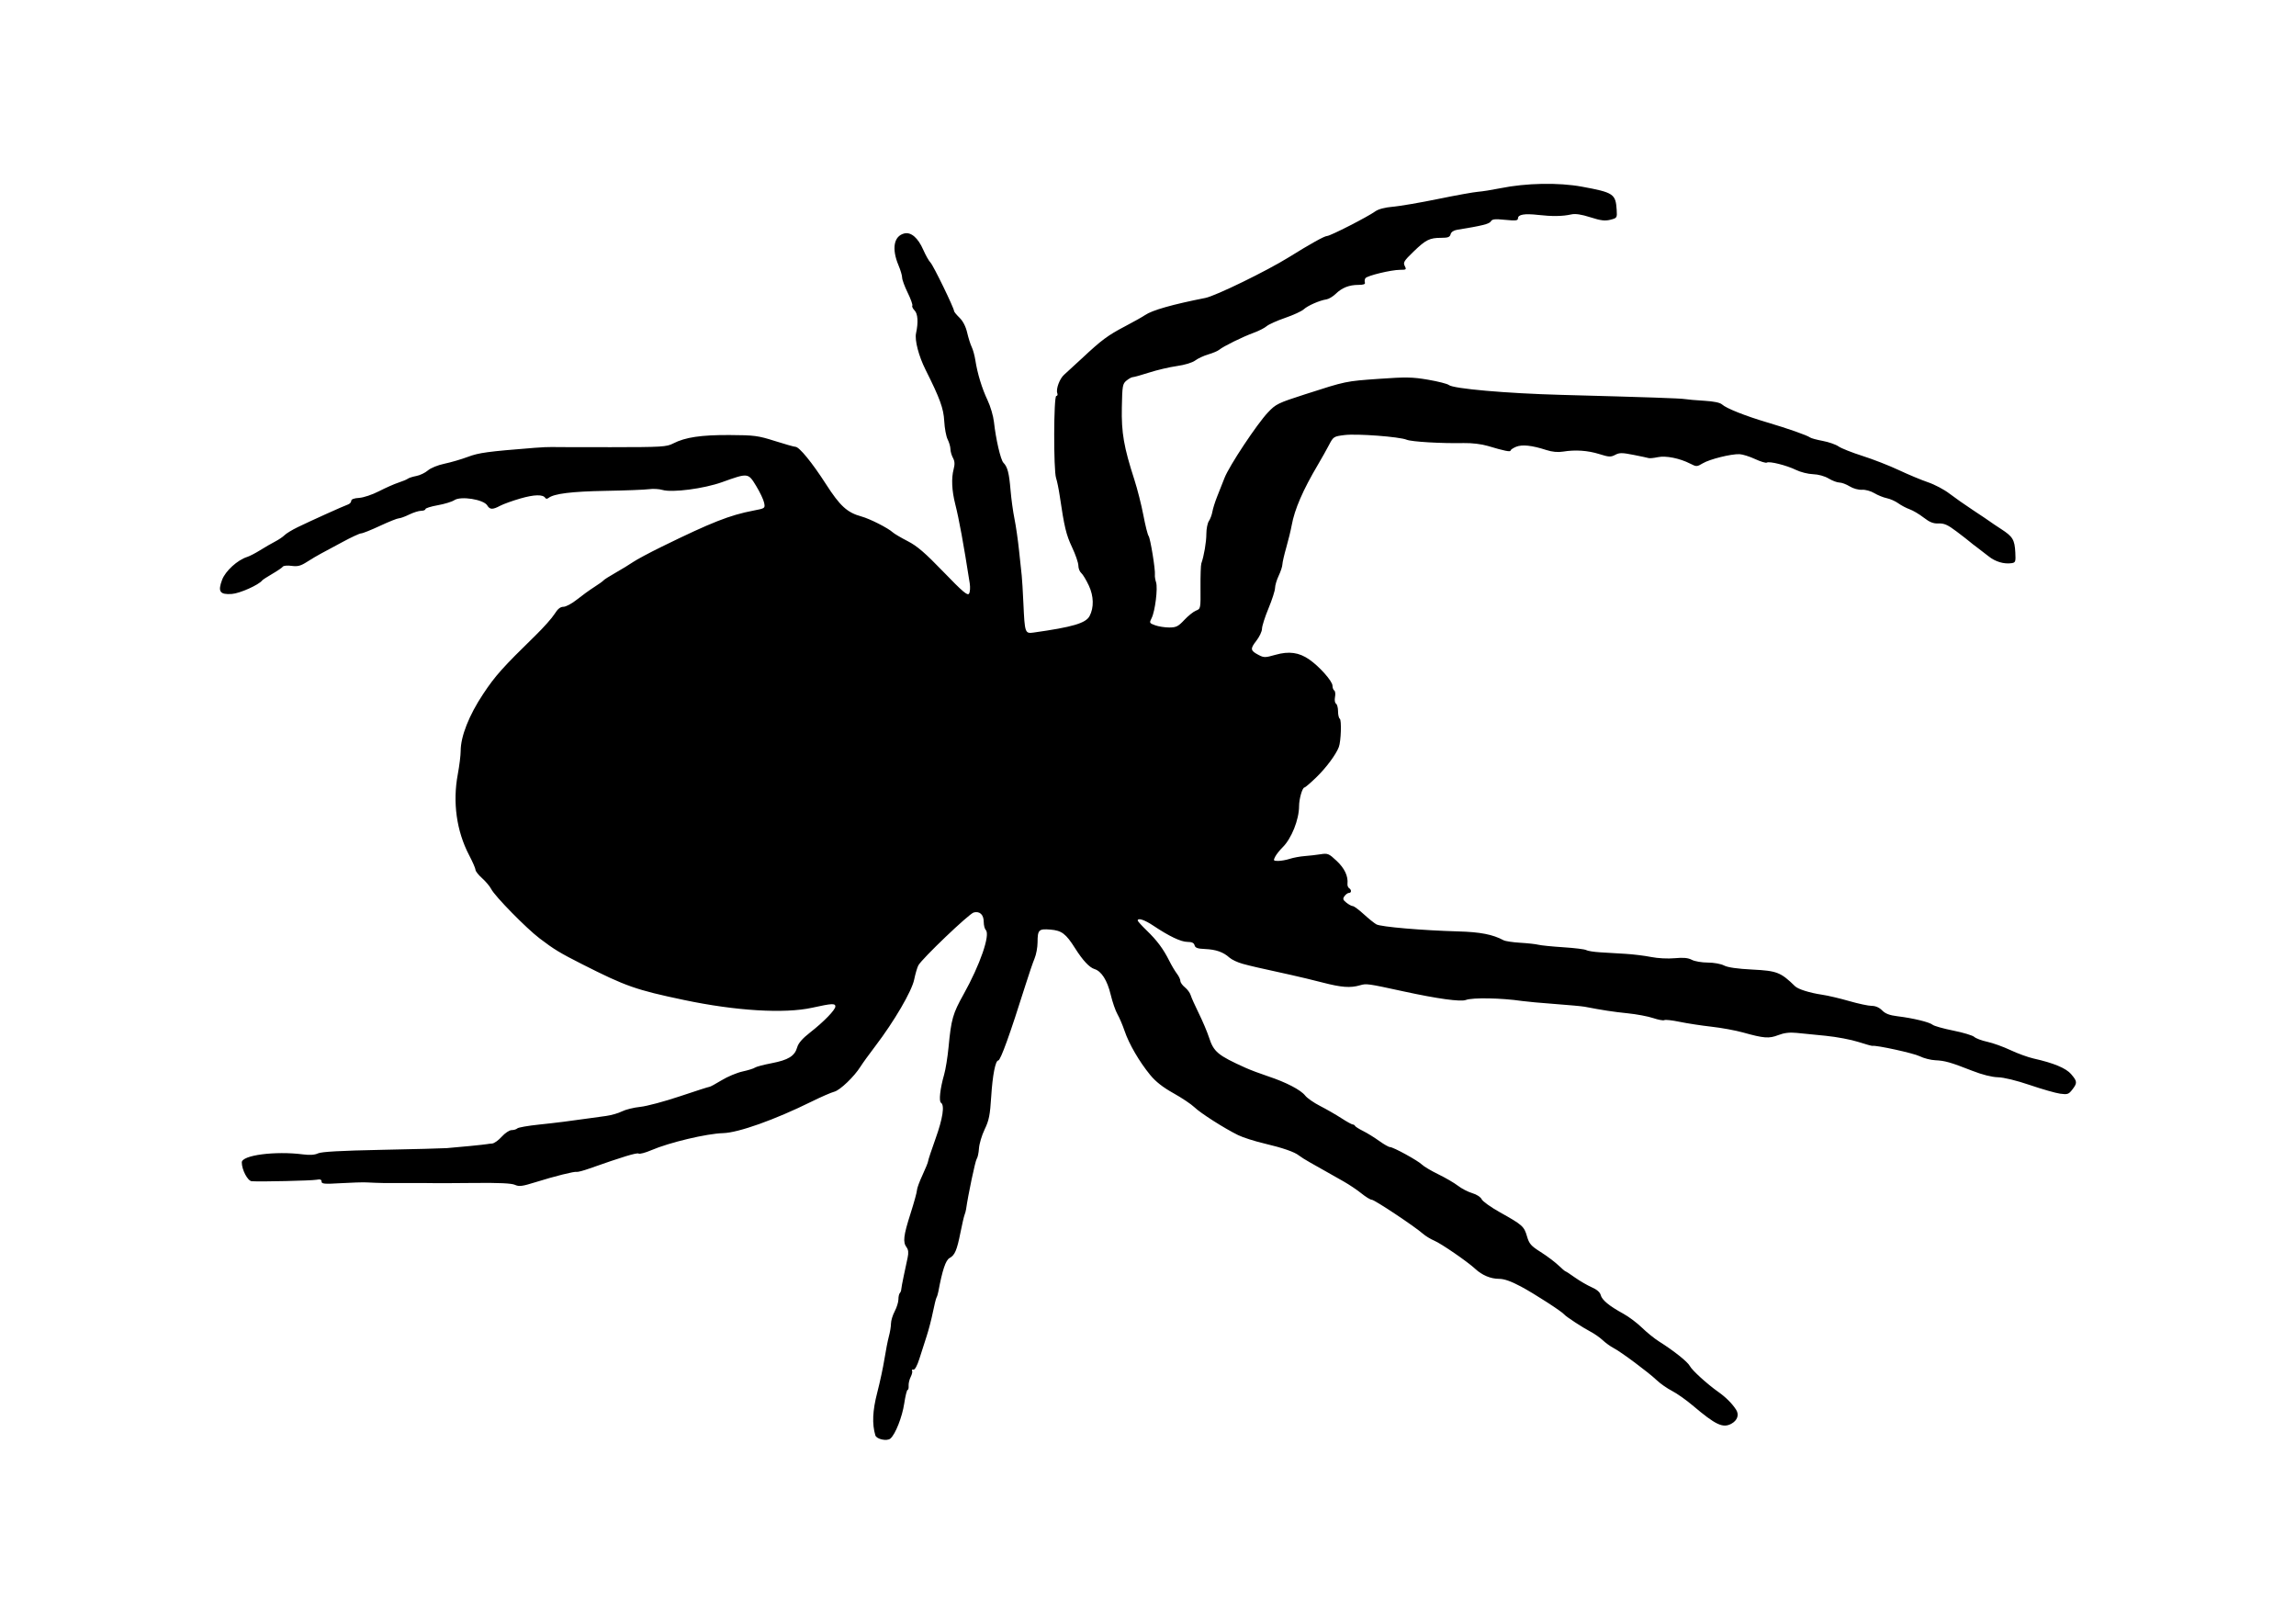 <?xml version="1.0" encoding="UTF-8" standalone="no"?>
<!-- Generator: Adobe Illustrator 12.0.1, SVG Export Plug-In . SVG Version: 6.00 Build 51448)  -->

<svg
   xmlns:dc="http://purl.org/dc/elements/1.1/"
   xmlns:cc="http://creativecommons.org/ns#"
   xmlns:rdf="http://www.w3.org/1999/02/22-rdf-syntax-ns#"
   xmlns:svg="http://www.w3.org/2000/svg"
   xmlns="http://www.w3.org/2000/svg"
   xmlns:sodipodi="http://sodipodi.sourceforge.net/DTD/sodipodi-0.dtd"
   xmlns:inkscape="http://www.inkscape.org/namespaces/inkscape"
   id="Layer_1"
   xml:space="preserve"
   overflow="visible"
   viewBox="0 0 1122.52 793.701"
   version="1.1"
   enable-background="new 0 0 272.668 392.75"
   sodipodi:docname="arachnida.svg"
   width="297mm"
   height="210mm"
   style="overflow:visible"
   inkscape:version="0.92.3 (unknown)"><defs
   id="defs225">
	
	
	
	
	
	
	
	
	
	
	
	
	
	
	
	
	
	
	
	
	
	
	
	
	
	
	
	
	
	
	
	
	
	
	
	
	
	
	
	
	
	
	
	
	
	
	
	
	
	
	
	
	
	
	
	
	
	
	
	
	
	
	
	
	
	
	
	
	
	
	
	
	
	
	
	
	
	
	
	
	
	
	
	
	
	
	
	
	
	
	
	
	
	
	
	
	
	
	
	
	
	
	
	
	
	
	
	
</defs><sodipodi:namedview
   pagecolor="#ffffff"
   bordercolor="#666666"
   borderopacity="1"
   objecttolerance="10"
   gridtolerance="10"
   guidetolerance="10"
   inkscape:pageopacity="0"
   inkscape:pageshadow="2"
   inkscape:window-width="1695"
   inkscape:window-height="1244"
   id="namedview223"
   showgrid="false"
   units="mm"
   inkscape:zoom="0.60089115"
   inkscape:cx="293.89401"
   inkscape:cy="196.375"
   inkscape:window-x="75"
   inkscape:window-y="34"
   inkscape:window-maximized="0"
   inkscape:current-layer="Layer_1" />

<path
   d="m 1012.616,525.086 c -2.559,-2.958 -8.557,-5.458 -18.364,-7.654 -2.743,-0.614 -7.844,-2.466 -11.336,-4.115 -3.491,-1.649 -8.576,-3.477 -11.299,-4.062 -2.723,-0.585 -5.601,-1.661 -6.396,-2.392 -0.795,-0.73 -5.407,-2.118 -10.249,-3.085 -4.842,-0.966 -9.388,-2.25 -10.102,-2.851 -1.529,-1.288 -9.637,-3.251 -17.167,-4.157 -3.871,-0.466 -5.937,-1.251 -7.523,-2.861 -1.399,-1.419 -3.234,-2.22 -5.093,-2.222 -1.598,0 -6.579,-1.064 -11.067,-2.361 -4.489,-1.297 -10.448,-2.692 -13.242,-3.101 -5.906,-0.864 -11.655,-2.66 -13.139,-4.105 -7.052,-6.871 -8.855,-7.575 -20.958,-8.182 -7.274,-0.365 -11.995,-1.044 -13.784,-1.983 -1.536,-0.806 -5.012,-1.431 -7.981,-1.434 -2.893,0 -6.396,-0.607 -7.785,-1.343 -1.827,-0.967 -4.135,-1.184 -8.343,-0.786 -3.338,0.316 -8.251,0.065 -11.528,-0.589 -3.141,-0.627 -8.773,-1.322 -12.515,-1.545 -3.742,-0.223 -9.335,-0.559 -12.429,-0.748 -3.094,-0.189 -6.154,-0.677 -6.801,-1.084 -0.647,-0.408 -5.665,-1.029 -11.152,-1.382 -5.487,-0.352 -10.996,-0.905 -12.243,-1.229 -1.247,-0.323 -5.23,-0.761 -8.852,-0.973 -3.621,-0.212 -7.294,-0.764 -8.162,-1.228 -5.292,-2.831 -11.358,-4.018 -22.047,-4.315 -17.75,-0.493 -37.987,-2.233 -40.146,-3.452 -1.077,-0.608 -3.879,-2.866 -6.227,-5.017 -2.348,-2.151 -4.732,-3.911 -5.298,-3.911 -0.566,0 -1.964,-0.746 -3.106,-1.657 -1.741,-1.39 -1.895,-1.91 -0.95,-3.221 0.62,-0.86 1.592,-1.563 2.16,-1.563 1.296,0 1.351,-1.533 0.083,-2.328 -0.523,-0.328 -0.878,-1.284 -0.789,-2.125 0.394,-3.733 -1.413,-7.568 -5.274,-11.193 -3.813,-3.58 -4.36,-3.808 -7.838,-3.259 -2.056,0.325 -5.575,0.729 -7.82,0.898 -2.244,0.169 -5.506,0.77 -7.249,1.335 -1.742,0.565 -4.307,1.028 -5.7,1.028 -2.339,0 -2.45,-0.158 -1.459,-2.07 0.59,-1.139 2.22,-3.196 3.621,-4.572 4.345,-4.265 8.036,-13.492 8.056,-20.136 0.011,-3.584 1.608,-9.109 2.634,-9.109 0.348,0 2.89,-2.174 5.648,-4.831 4.886,-4.707 9.761,-11.24 11.159,-14.953 1.062,-2.822 1.404,-13.248 0.455,-13.843 -0.463,-0.29 -0.842,-1.928 -0.842,-3.64 0,-1.712 -0.449,-3.394 -0.998,-3.738 -0.563,-0.353 -0.774,-1.765 -0.483,-3.239 0.283,-1.437 0.12,-2.861 -0.362,-3.163 -0.482,-0.303 -0.877,-1.363 -0.877,-2.357 0,-2.181 -6.28,-9.279 -11.315,-12.79 -5.039,-3.513 -9.952,-4.194 -16.604,-2.3 -4.945,1.408 -5.625,1.414 -8.177,0.074 -4.085,-2.144 -4.223,-2.974 -1.148,-6.914 1.531,-1.962 2.784,-4.613 2.784,-5.892 0,-1.279 1.428,-5.762 3.174,-9.962 1.746,-4.2 3.188,-8.684 3.205,-9.965 0.017,-1.281 0.819,-3.985 1.783,-6.009 0.964,-2.024 1.778,-4.509 1.809,-5.521 0.032,-1.012 0.889,-4.739 1.905,-8.282 1.016,-3.543 2.208,-8.43 2.647,-10.862 1.408,-7.79 5.501,-17.24 12.833,-29.626 1.797,-3.037 4.24,-7.385 5.429,-9.662 2.103,-4.031 2.305,-4.159 7.586,-4.814 6.032,-0.748 26.794,0.816 30.351,2.286 2.436,1.007 17.056,1.863 27.935,1.636 3.954,-0.083 8.692,0.487 11.789,1.418 7.98,2.398 11.074,3.026 11.074,2.249 0,-0.391 1.201,-1.216 2.669,-1.833 2.936,-1.234 7.765,-0.724 14.821,1.565 2.85,0.924 5.652,1.193 8.162,0.781 6.028,-0.988 12.149,-0.567 17.825,1.225 4.593,1.451 5.539,1.495 7.668,0.364 2.083,-1.108 3.356,-1.107 8.969,0 3.598,0.71 6.95,1.422 7.448,1.582 0.499,0.16 2.509,-0.046 4.466,-0.457 3.922,-0.824 10.685,0.537 15.871,3.194 2.981,1.527 3.229,1.519 6.095,-0.197 3.391,-2.03 13.928,-4.642 17.988,-4.459 1.488,0.067 4.898,1.14 7.578,2.385 2.68,1.245 5.252,2.025 5.717,1.733 1.251,-0.785 9.717,1.335 14.269,3.572 2.184,1.074 5.93,2.015 8.324,2.092 2.605,0.084 5.675,0.932 7.644,2.11 1.81,1.083 4.185,1.971 5.279,1.973 1.094,0 3.343,0.841 4.998,1.865 1.721,1.065 4.279,1.775 5.976,1.659 1.674,-0.114 4.32,0.608 6.074,1.658 1.709,1.023 4.462,2.135 6.117,2.471 1.655,0.336 4.181,1.457 5.613,2.492 1.432,1.035 3.936,2.353 5.564,2.929 1.628,0.576 4.71,2.402 6.848,4.058 2.95,2.285 4.711,2.978 7.303,2.873 2.744,-0.111 4.481,0.667 8.836,3.96 2.981,2.254 5.885,4.512 6.453,5.018 0.568,0.506 2.165,1.748 3.548,2.761 1.383,1.012 3.92,2.969 5.637,4.347 3.232,2.595 7.485,3.861 11.163,3.324 1.963,-0.287 2.102,-0.68 1.858,-5.274 -0.329,-6.206 -1.255,-7.731 -6.916,-11.396 -2.494,-1.614 -4.942,-3.258 -5.441,-3.653 -0.499,-0.395 -4.157,-2.856 -8.13,-5.469 -3.973,-2.613 -9.277,-6.333 -11.789,-8.265 -2.512,-1.933 -7.19,-4.402 -10.397,-5.487 -3.207,-1.085 -9.625,-3.76 -14.261,-5.944 -4.637,-2.184 -12.624,-5.301 -17.748,-6.928 -5.124,-1.626 -10.413,-3.724 -11.752,-4.661 -1.339,-0.937 -4.808,-2.148 -7.708,-2.69 -2.9,-0.542 -5.681,-1.293 -6.18,-1.67 -1.399,-1.057 -10.833,-4.376 -20.858,-7.338 -10.758,-3.178 -20.103,-6.888 -22.198,-8.812 -0.972,-0.892 -4.068,-1.535 -8.699,-1.806 -3.955,-0.231 -8.211,-0.6 -9.458,-0.819 -2.157,-0.379 -17.868,-0.914 -60.306,-2.055 -26.931,-0.724 -52.948,-3.004 -55.116,-4.83 -0.691,-0.582 -5.235,-1.74 -10.097,-2.574 -7.699,-1.32 -10.791,-1.377 -23.953,-0.446 -16.5,1.168 -16.141,1.093 -36.337,7.599 -13.18,4.246 -14.189,4.739 -18.068,8.845 -5.366,5.68 -18.879,26.05 -21.19,31.942 -0.995,2.537 -2.635,6.683 -3.644,9.214 -1.01,2.531 -2.05,5.843 -2.311,7.362 -0.262,1.518 -1.032,3.577 -1.711,4.576 -0.68,0.998 -1.236,3.817 -1.236,6.264 0,3.987 -1.146,10.725 -2.46,14.465 -0.267,0.759 -0.446,6.053 -0.399,11.766 0.085,10.262 0.059,10.395 -2.178,11.258 -1.245,0.48 -3.823,2.536 -5.728,4.568 -3.003,3.204 -3.986,3.695 -7.394,3.695 -2.162,0 -5.259,-0.487 -6.882,-1.083 -2.837,-1.041 -2.904,-1.178 -1.711,-3.519 1.69,-3.317 3.097,-14.646 2.17,-17.479 -0.415,-1.267 -0.673,-2.925 -0.574,-3.684 0.306,-2.356 -2.219,-17.886 -3.086,-18.985 -0.452,-0.573 -1.598,-5.128 -2.546,-10.122 -0.948,-4.994 -2.928,-12.807 -4.399,-17.362 -5.167,-15.995 -6.37,-22.926 -6.13,-35.346 0.205,-10.625 0.364,-11.539 2.279,-13.113 1.132,-0.93 2.529,-1.692 3.103,-1.692 0.574,0 4.184,-1.011 8.021,-2.247 3.838,-1.236 9.924,-2.661 13.525,-3.168 3.875,-0.545 7.534,-1.661 8.964,-2.733 1.329,-0.997 4.215,-2.334 6.415,-2.972 2.199,-0.638 4.611,-1.67 5.359,-2.294 1.978,-1.649 11.518,-6.34 16.777,-8.251 2.494,-0.906 5.35,-2.359 6.348,-3.229 0.998,-0.87 5.078,-2.703 9.069,-4.074 3.99,-1.371 8.071,-3.249 9.069,-4.173 1.961,-1.816 7.821,-4.381 11.107,-4.862 1.121,-0.164 3.162,-1.385 4.534,-2.714 3.114,-3.015 6.575,-4.373 11.141,-4.373 2.449,0 3.412,-0.355 3.124,-1.15 -0.228,-0.633 -0.114,-1.587 0.255,-2.121 0.862,-1.249 12.624,-4.09 16.929,-4.09 3.056,0 3.228,-0.142 2.302,-1.899 -0.881,-1.671 -0.369,-2.509 4.276,-6.993 6.048,-5.839 7.885,-6.752 13.583,-6.752 3.273,0 4.198,-0.355 4.558,-1.749 0.285,-1.107 1.504,-1.917 3.316,-2.207 11.843,-1.89 15.648,-2.838 16.346,-4.073 0.638,-1.129 1.957,-1.272 7.028,-0.765 5.136,0.514 6.243,0.387 6.243,-0.712 0,-1.913 3.208,-2.454 9.975,-1.681 6.747,0.77 11.867,0.689 16.08,-0.256 2.026,-0.454 4.916,-0.022 9.355,1.4 5.066,1.622 7.13,1.877 9.765,1.207 3.269,-0.833 3.335,-0.936 3.085,-4.864 -0.495,-7.759 -1.563,-8.471 -16.975,-11.301 -11.474,-2.107 -27.253,-1.807 -39.902,0.758 -3.99,0.809 -8.887,1.586 -10.882,1.727 -1.995,0.141 -10.769,1.721 -19.498,3.513 -8.729,1.792 -18.678,3.498 -22.11,3.793 -3.916,0.336 -7.125,1.173 -8.615,2.248 -3.788,2.731 -22.011,12.043 -23.601,12.06 -1.29,0.014 -8.095,3.795 -18.676,10.378 -10.756,6.692 -35.816,18.912 -40.809,19.9 -16.174,3.201 -26.021,5.996 -29.473,8.366 -1.247,0.856 -5.637,3.322 -9.756,5.48 -8.5,4.453 -11.489,6.671 -21.077,15.636 -3.741,3.498 -7.674,7.111 -8.74,8.03 -2.216,1.91 -4.127,7.05 -3.368,9.058 0.282,0.745 0.061,1.354 -0.492,1.354 -1.294,0 -1.391,36.3 -0.107,40.121 0.493,1.467 1.292,5.359 1.776,8.649 2.248,15.295 3.152,19.064 6.031,25.161 1.697,3.594 3.086,7.634 3.086,8.978 0,1.344 0.631,2.976 1.403,3.625 0.772,0.65 2.454,3.435 3.738,6.189 2.401,5.15 2.53,10.712 0.344,14.856 -1.841,3.49 -8.252,5.38 -27.387,8.074 -4.171,0.587 -4.302,0.213 -4.956,-14.106 -0.274,-6 -0.642,-12.151 -0.819,-13.669 -0.177,-1.518 -0.764,-7.02 -1.305,-12.227 -0.541,-5.206 -1.555,-12.246 -2.253,-15.643 -0.698,-3.398 -1.561,-9.697 -1.918,-13.999 -0.692,-8.348 -1.47,-11.339 -3.48,-13.378 -1.358,-1.378 -3.699,-11.464 -4.628,-19.943 -0.317,-2.89 -1.717,-7.652 -3.112,-10.582 -2.75,-5.777 -4.973,-13.052 -5.985,-19.59 -0.352,-2.277 -1.15,-5.176 -1.772,-6.441 -0.622,-1.265 -1.623,-4.425 -2.225,-7.022 -0.702,-3.033 -2.043,-5.645 -3.749,-7.304 -1.461,-1.42 -2.656,-2.885 -2.656,-3.256 0,-1.447 -10.118,-22.262 -11.505,-23.67 -0.81,-0.822 -2.401,-3.625 -3.536,-6.23 -2.572,-5.901 -6.011,-8.863 -9.326,-8.03 -5.134,1.289 -6.224,7.47 -2.761,15.666 0.955,2.261 1.737,4.929 1.737,5.927 0,0.999 1.223,4.318 2.719,7.376 1.495,3.058 2.512,5.9 2.259,6.316 -0.253,0.415 0.24,1.466 1.095,2.334 1.62,1.644 1.889,5.814 0.722,11.182 -0.725,3.334 1.309,11.145 4.622,17.754 7.081,14.124 8.835,18.942 9.167,25.181 0.185,3.475 0.934,7.491 1.665,8.926 0.731,1.435 1.344,3.561 1.362,4.725 0.017,1.164 0.574,3.107 1.235,4.319 0.885,1.619 0.972,3.082 0.329,5.521 -1.174,4.458 -0.897,10.446 0.793,17.104 1.856,7.315 4.066,19.396 7.075,38.664 0.316,2.024 0.165,4.302 -0.336,5.061 -0.738,1.118 -3.112,-0.899 -12.501,-10.624 -9.028,-9.351 -12.893,-12.672 -17.484,-15.026 -3.242,-1.662 -6.521,-3.594 -7.287,-4.293 -2.365,-2.16 -11.222,-6.648 -15.34,-7.773 -6.942,-1.897 -10.444,-5.088 -17.311,-15.774 -6.804,-10.589 -13.1,-18.285 -14.956,-18.285 -0.61,0 -5.138,-1.28 -10.063,-2.844 -8.213,-2.608 -10.042,-2.849 -22.103,-2.908 -13.949,-0.068 -21.708,1.086 -27.557,4.101 -3.271,1.686 -5.461,1.818 -30.38,1.839 -14.77,0.012 -27.875,-0.02 -29.122,-0.073 -1.247,-0.052 -4.92,0.115 -8.162,0.372 -23.177,1.834 -27.312,2.393 -32.754,4.433 -3.183,1.193 -8.34,2.701 -11.46,3.352 -3.216,0.671 -6.714,2.092 -8.079,3.282 -1.324,1.154 -3.873,2.377 -5.664,2.716 -1.791,0.34 -3.665,0.94 -4.163,1.335 -0.499,0.395 -2.539,1.246 -4.534,1.892 -1.995,0.645 -6.284,2.54 -9.53,4.21 -3.32,1.708 -7.586,3.138 -9.749,3.267 -2.491,0.149 -3.846,0.663 -3.846,1.46 0,0.676 -0.714,1.473 -1.587,1.77 -2.048,0.698 -18.277,8.015 -24.625,11.104 -2.695,1.311 -5.565,3.059 -6.378,3.883 -0.813,0.825 -2.892,2.23 -4.621,3.123 -1.729,0.893 -5.025,2.8 -7.323,4.237 -2.299,1.437 -5.155,2.919 -6.348,3.293 -4.726,1.482 -10.622,6.856 -12.242,11.159 -2.182,5.798 -1.131,7.331 4.755,6.934 3.847,-0.26 13.18,-4.425 14.84,-6.623 0.249,-0.33 2.494,-1.787 4.988,-3.237 2.494,-1.45 4.799,-3.027 5.123,-3.505 0.324,-0.477 2.247,-0.642 4.273,-0.366 2.978,0.405 4.431,0.023 7.573,-1.992 2.139,-1.372 5.113,-3.135 6.609,-3.918 1.496,-0.783 6.265,-3.346 10.597,-5.696 4.332,-2.349 8.474,-4.271 9.205,-4.271 0.731,0 4.879,-1.656 9.217,-3.681 4.339,-2.024 8.48,-3.681 9.203,-3.681 0.723,0 3.003,-0.828 5.068,-1.84 2.065,-1.012 4.698,-1.84 5.851,-1.84 1.153,0 2.097,-0.372 2.097,-0.826 0,-0.454 2.697,-1.302 5.993,-1.885 3.296,-0.582 6.964,-1.704 8.15,-2.493 3.177,-2.113 14.278,-0.346 16.064,2.556 1.31,2.128 2.61,2.166 6.339,0.185 1.596,-0.848 6.05,-2.449 9.897,-3.56 6.759,-1.95 11.06,-2.045 12.144,-0.266 0.312,0.512 0.943,0.521 1.574,0.023 2.66,-2.102 11.296,-3.181 27.805,-3.474 9.726,-0.172 19.316,-0.542 21.311,-0.821 1.995,-0.279 4.953,-0.117 6.572,0.36 4.81,1.417 20.278,-0.597 29.196,-3.8 12.737,-4.576 12.733,-4.576 16.659,1.877 1.847,3.036 3.598,6.737 3.891,8.224 0.529,2.683 0.489,2.712 -5.221,3.805 -11.59,2.219 -20.49,5.721 -44.749,17.609 -5.985,2.933 -12.311,6.312 -14.056,7.509 -1.746,1.197 -5.623,3.566 -8.615,5.264 -2.993,1.698 -5.645,3.383 -5.895,3.745 -0.249,0.362 -2.28,1.819 -4.512,3.239 -2.232,1.419 -6.043,4.173 -8.47,6.119 -2.426,1.946 -5.39,3.538 -6.586,3.538 -1.534,0 -2.819,1.036 -4.363,3.518 -1.204,1.935 -5.338,6.593 -9.187,10.352 -16.289,15.905 -19.742,19.768 -25.731,28.773 -6.902,10.379 -10.979,20.708 -10.979,27.814 0,2.131 -0.641,7.304 -1.424,11.495 -2.555,13.665 -0.578,27.744 5.534,39.424 1.73,3.306 3.145,6.554 3.145,7.219 0,0.665 1.449,2.499 3.22,4.078 1.771,1.578 3.787,3.981 4.48,5.34 1.775,3.484 17.085,19.091 23.587,24.045 7.092,5.404 9.955,7.142 20.858,12.66 21.419,10.842 26.232,12.53 49.877,17.504 25.303,5.322 49.017,6.749 62.573,3.766 9.71,-2.137 11.336,-2.223 11.336,-0.601 0,1.66 -5.684,7.508 -12.344,12.7 -3.761,2.933 -5.737,5.204 -6.32,7.268 -1.201,4.25 -4.313,6.179 -12.502,7.752 -3.923,0.754 -7.596,1.727 -8.162,2.162 -0.565,0.436 -3.283,1.283 -6.039,1.884 -2.756,0.601 -7.367,2.532 -10.248,4.293 -2.88,1.76 -5.548,3.201 -5.928,3.201 -0.38,0 -6.853,2.073 -14.385,4.607 -7.532,2.534 -16.28,4.87 -19.441,5.191 -3.161,0.321 -7.185,1.315 -8.943,2.207 -1.757,0.892 -5.226,1.896 -7.708,2.23 -2.482,0.334 -5.941,0.813 -7.687,1.064 -9.695,1.395 -16.878,2.296 -25.392,3.185 -5.237,0.546 -9.91,1.373 -10.384,1.837 -0.474,0.464 -1.735,0.844 -2.802,0.844 -1.067,0 -3.24,1.449 -4.828,3.221 -1.589,1.771 -3.695,3.272 -4.68,3.336 -0.985,0.064 -2.098,0.192 -2.472,0.287 -0.848,0.214 -14.832,1.603 -19.724,1.96 -1.995,0.145 -16.443,0.524 -32.107,0.842 -19.752,0.401 -29.201,0.928 -30.833,1.721 -1.569,0.762 -4.015,0.929 -7.341,0.501 -13.605,-1.751 -29.926,0.381 -29.926,3.909 0,3.609 2.88,9.067 4.859,9.209 4.253,0.305 29.304,-0.266 31.641,-0.72 1.816,-0.353 2.494,-0.114 2.494,0.881 0,1.156 1.431,1.28 9.295,0.807 5.112,-0.308 10.826,-0.484 12.696,-0.392 6.732,0.332 8.541,0.362 18.817,0.309 5.736,-0.029 11.857,-0.009 13.603,0.046 1.746,0.054 10.954,0.017 20.462,-0.084 11.86,-0.126 18.037,0.163 19.673,0.92 2.008,0.928 3.576,0.731 9.917,-1.25 9.579,-2.993 19.279,-5.42 20.325,-5.087 0.445,0.142 3.258,-0.608 6.251,-1.666 16.065,-5.681 23.113,-7.822 23.975,-7.282 0.528,0.331 3.307,-0.406 6.176,-1.637 8.859,-3.802 27.074,-8.132 35.144,-8.354 7.476,-0.206 25.282,-6.545 43.076,-15.335 4.738,-2.341 9.815,-4.555 11.28,-4.922 2.776,-0.693 9.779,-7.401 12.81,-12.271 0.965,-1.55 4.231,-6.068 7.258,-10.038 9.231,-12.112 17.802,-26.784 18.979,-32.493 0.578,-2.801 1.492,-5.922 2.033,-6.934 1.732,-3.246 24.818,-25.294 27.09,-25.873 2.953,-0.752 4.889,1.083 4.889,4.637 0,1.608 0.455,3.385 1.011,3.949 2.269,2.302 -2.825,17.039 -10.857,31.405 -5.29,9.462 -6.058,12.164 -7.363,25.909 -0.457,4.808 -1.426,10.812 -2.153,13.343 -1.951,6.784 -2.654,13.076 -1.539,13.775 1.874,1.175 0.89,7.655 -2.666,17.56 -1.989,5.54 -3.622,10.487 -3.628,10.993 -0.009,0.506 -1.236,3.545 -2.732,6.754 -1.496,3.209 -2.72,6.548 -2.72,7.422 0,0.873 -1.428,6.06 -3.174,11.524 -3.43,10.738 -3.792,13.885 -1.889,16.429 0.871,1.165 1.015,2.634 0.496,5.061 -0.402,1.881 -1.26,5.904 -1.907,8.941 -0.647,3.037 -1.195,6.009 -1.217,6.606 -0.022,0.597 -0.341,1.391 -0.709,1.764 -0.368,0.373 -0.669,1.754 -0.669,3.069 0,1.315 -0.816,3.936 -1.814,5.825 -0.998,1.889 -1.816,4.574 -1.819,5.968 0,1.394 -0.459,4.19 -1.013,6.215 -0.554,2.024 -1.53,6.993 -2.167,11.042 -0.638,4.049 -2.236,11.502 -3.551,16.563 -2.283,8.781 -2.567,15.271 -0.912,20.825 0.568,1.908 5.667,3.007 7.354,1.586 2.421,-2.039 5.764,-10.501 6.763,-17.119 0.554,-3.669 1.297,-6.671 1.652,-6.671 0.355,0 0.578,-0.916 0.497,-2.036 -0.082,-1.12 0.374,-3.057 1.012,-4.305 0.638,-1.248 0.946,-2.619 0.685,-3.047 -0.261,-0.428 0.041,-0.665 0.671,-0.526 0.689,0.152 1.838,-1.949 2.882,-5.268 0.955,-3.037 2.551,-8.006 3.547,-11.042 0.996,-3.037 2.38,-8.352 3.075,-11.812 0.695,-3.46 1.494,-6.667 1.774,-7.128 0.281,-0.461 0.684,-1.771 0.896,-2.912 1.94,-10.423 3.58,-15.345 5.454,-16.363 2.611,-1.418 3.613,-3.763 5.366,-12.556 0.789,-3.961 1.685,-7.823 1.991,-8.582 0.306,-0.759 0.642,-2.001 0.747,-2.761 0.946,-6.819 4.503,-23.693 5.175,-24.553 0.468,-0.599 0.972,-2.926 1.12,-5.173 0.148,-2.246 1.402,-6.434 2.787,-9.305 2.122,-4.402 2.625,-6.937 3.205,-16.153 0.649,-10.313 2.064,-17.51 3.442,-17.51 1.105,0 5.816,-13.056 13.282,-36.808 1.67,-5.314 3.684,-11.201 4.475,-13.083 0.791,-1.882 1.445,-5.401 1.452,-7.822 0.019,-6.171 0.58,-6.731 6.272,-6.265 5.531,0.453 7.566,1.989 12.067,9.105 3.759,5.944 6.998,9.419 9.495,10.186 3.411,1.048 6.243,5.51 7.907,12.457 0.874,3.65 2.366,7.971 3.314,9.602 0.949,1.632 2.527,5.331 3.506,8.221 2.152,6.346 7.194,15.013 12.491,21.471 2.703,3.295 6.21,6.049 11.376,8.931 4.107,2.292 8.718,5.376 10.246,6.855 3.007,2.908 14.613,10.313 21.363,13.629 2.305,1.132 8.018,2.964 12.696,4.07 9.207,2.177 14.974,4.179 17.121,5.944 0.748,0.615 3.197,2.149 5.441,3.408 2.244,1.259 5.713,3.216 7.708,4.349 1.995,1.133 5.872,3.327 8.615,4.876 2.743,1.549 6.689,4.201 8.768,5.892 2.079,1.691 4.35,3.075 5.047,3.075 1.321,0 20.877,12.995 24.909,16.551 1.274,1.124 3.795,2.669 5.602,3.433 3.463,1.464 16.221,10.247 20.053,13.806 3.347,3.109 7.535,4.858 11.632,4.858 2.51,0 5.846,1.177 10.745,3.79 6.44,3.435 20.043,12.218 21.162,13.663 0.784,1.012 9.063,6.431 12.711,8.32 1.921,0.995 4.642,2.891 6.047,4.214 1.404,1.323 3.778,3.038 5.274,3.811 3.651,1.886 17.133,11.926 21.104,15.714 1.753,1.673 5.132,4.042 7.509,5.264 2.377,1.222 6.909,4.414 10.073,7.094 11.287,9.561 14.789,11.219 18.94,8.965 2.973,-1.615 3.916,-4.395 2.326,-6.858 -1.965,-3.044 -5.021,-6.098 -8.713,-8.707 -5.453,-3.854 -12.809,-10.55 -13.909,-12.659 -1.079,-2.068 -7.869,-7.477 -15.069,-12.004 -2.222,-1.397 -5.974,-4.428 -8.336,-6.736 -2.363,-2.308 -6.462,-5.381 -9.109,-6.83 -6.933,-3.794 -10.457,-6.698 -11.054,-9.111 -0.338,-1.366 -1.888,-2.71 -4.396,-3.81 -2.13,-0.935 -5.813,-3.072 -8.183,-4.75 -2.37,-1.677 -4.472,-3.05 -4.67,-3.05 -0.198,0 -1.778,-1.346 -3.51,-2.991 -1.732,-1.645 -5.605,-4.544 -8.606,-6.443 -4.752,-3.006 -5.616,-4.002 -6.69,-7.704 -1.406,-4.846 -2.226,-5.572 -13.267,-11.737 -4.422,-2.469 -8.421,-5.331 -8.886,-6.36 -0.485,-1.074 -2.441,-2.34 -4.593,-2.973 -2.061,-0.606 -5.206,-2.231 -6.988,-3.61 -1.782,-1.379 -6.084,-3.891 -9.56,-5.581 -3.476,-1.69 -7.087,-3.829 -8.025,-4.752 -2.029,-1.999 -14.033,-8.581 -15.649,-8.581 -0.622,0 -3.021,-1.365 -5.333,-3.033 -2.311,-1.668 -5.835,-3.842 -7.83,-4.831 -1.995,-0.989 -3.763,-2.108 -3.93,-2.488 -0.166,-0.38 -0.668,-0.69 -1.116,-0.69 -0.448,0 -2.964,-1.393 -5.592,-3.096 -2.628,-1.703 -7.288,-4.379 -10.355,-5.947 -3.067,-1.568 -6.352,-3.853 -7.302,-5.077 -2.159,-2.785 -9.356,-6.524 -18.185,-9.448 -3.73,-1.235 -8.673,-3.099 -10.984,-4.14 -13.607,-6.132 -15.574,-7.774 -17.888,-14.925 -0.846,-2.615 -3.068,-7.859 -4.939,-11.655 -1.871,-3.796 -3.673,-7.822 -4.005,-8.948 -0.332,-1.126 -1.599,-2.841 -2.817,-3.813 -1.217,-0.972 -2.214,-2.376 -2.214,-3.121 0,-0.745 -0.76,-2.341 -1.689,-3.548 -0.929,-1.207 -2.62,-4.058 -3.758,-6.335 -2.886,-5.775 -5.952,-9.888 -11.04,-14.809 -2.404,-2.325 -4.371,-4.499 -4.371,-4.831 0,-1.459 3.344,-0.365 7.614,2.492 7.811,5.224 13.541,7.947 16.722,7.947 2.155,0 3.163,0.478 3.463,1.643 0.329,1.276 1.475,1.686 5.13,1.838 5.32,0.221 8.928,1.487 11.906,4.179 1.121,1.013 4.041,2.387 6.488,3.052 4.184,1.137 7.078,1.802 23.947,5.505 3.741,0.821 10.613,2.477 15.271,3.681 9.167,2.368 13.441,2.677 18.138,1.31 3.176,-0.924 3.669,-0.855 21.456,3.015 16.323,3.551 27.764,5.129 30.257,4.172 3.286,-1.26 17.362,-1.009 27.569,0.493 2.112,0.311 9.349,0.971 16.082,1.467 6.733,0.496 13.263,1.1 14.51,1.342 8.602,1.666 14.149,2.512 21.007,3.202 4.322,0.435 9.924,1.487 12.449,2.338 2.525,0.851 4.983,1.301 5.463,1 0.48,-0.301 3.855,0.074 7.502,0.833 3.647,0.759 10.628,1.828 15.515,2.375 4.886,0.548 11.824,1.816 15.417,2.82 10.264,2.866 12.731,3.052 17.239,1.305 2.835,-1.099 5.555,-1.434 8.928,-1.099 2.668,0.265 9.139,0.909 14.381,1.432 5.242,0.523 12.384,1.872 15.87,2.998 3.487,1.126 6.588,1.991 6.893,1.922 1.862,-0.423 20.18,3.593 23.113,5.068 1.947,0.979 5.376,1.861 7.62,1.96 4.697,0.207 7.468,0.998 18.137,5.177 4.828,1.891 9.499,3.065 12.503,3.141 2.904,0.074 9.046,1.569 15.579,3.793 5.931,2.019 12.584,3.921 14.783,4.227 3.601,0.501 4.193,0.305 5.959,-1.973 2.529,-3.263 2.473,-4.058 -0.533,-7.534 z"
   id="path3088"
   inkscape:connector-curvature="0"
   style="stroke-width:1" /></svg>